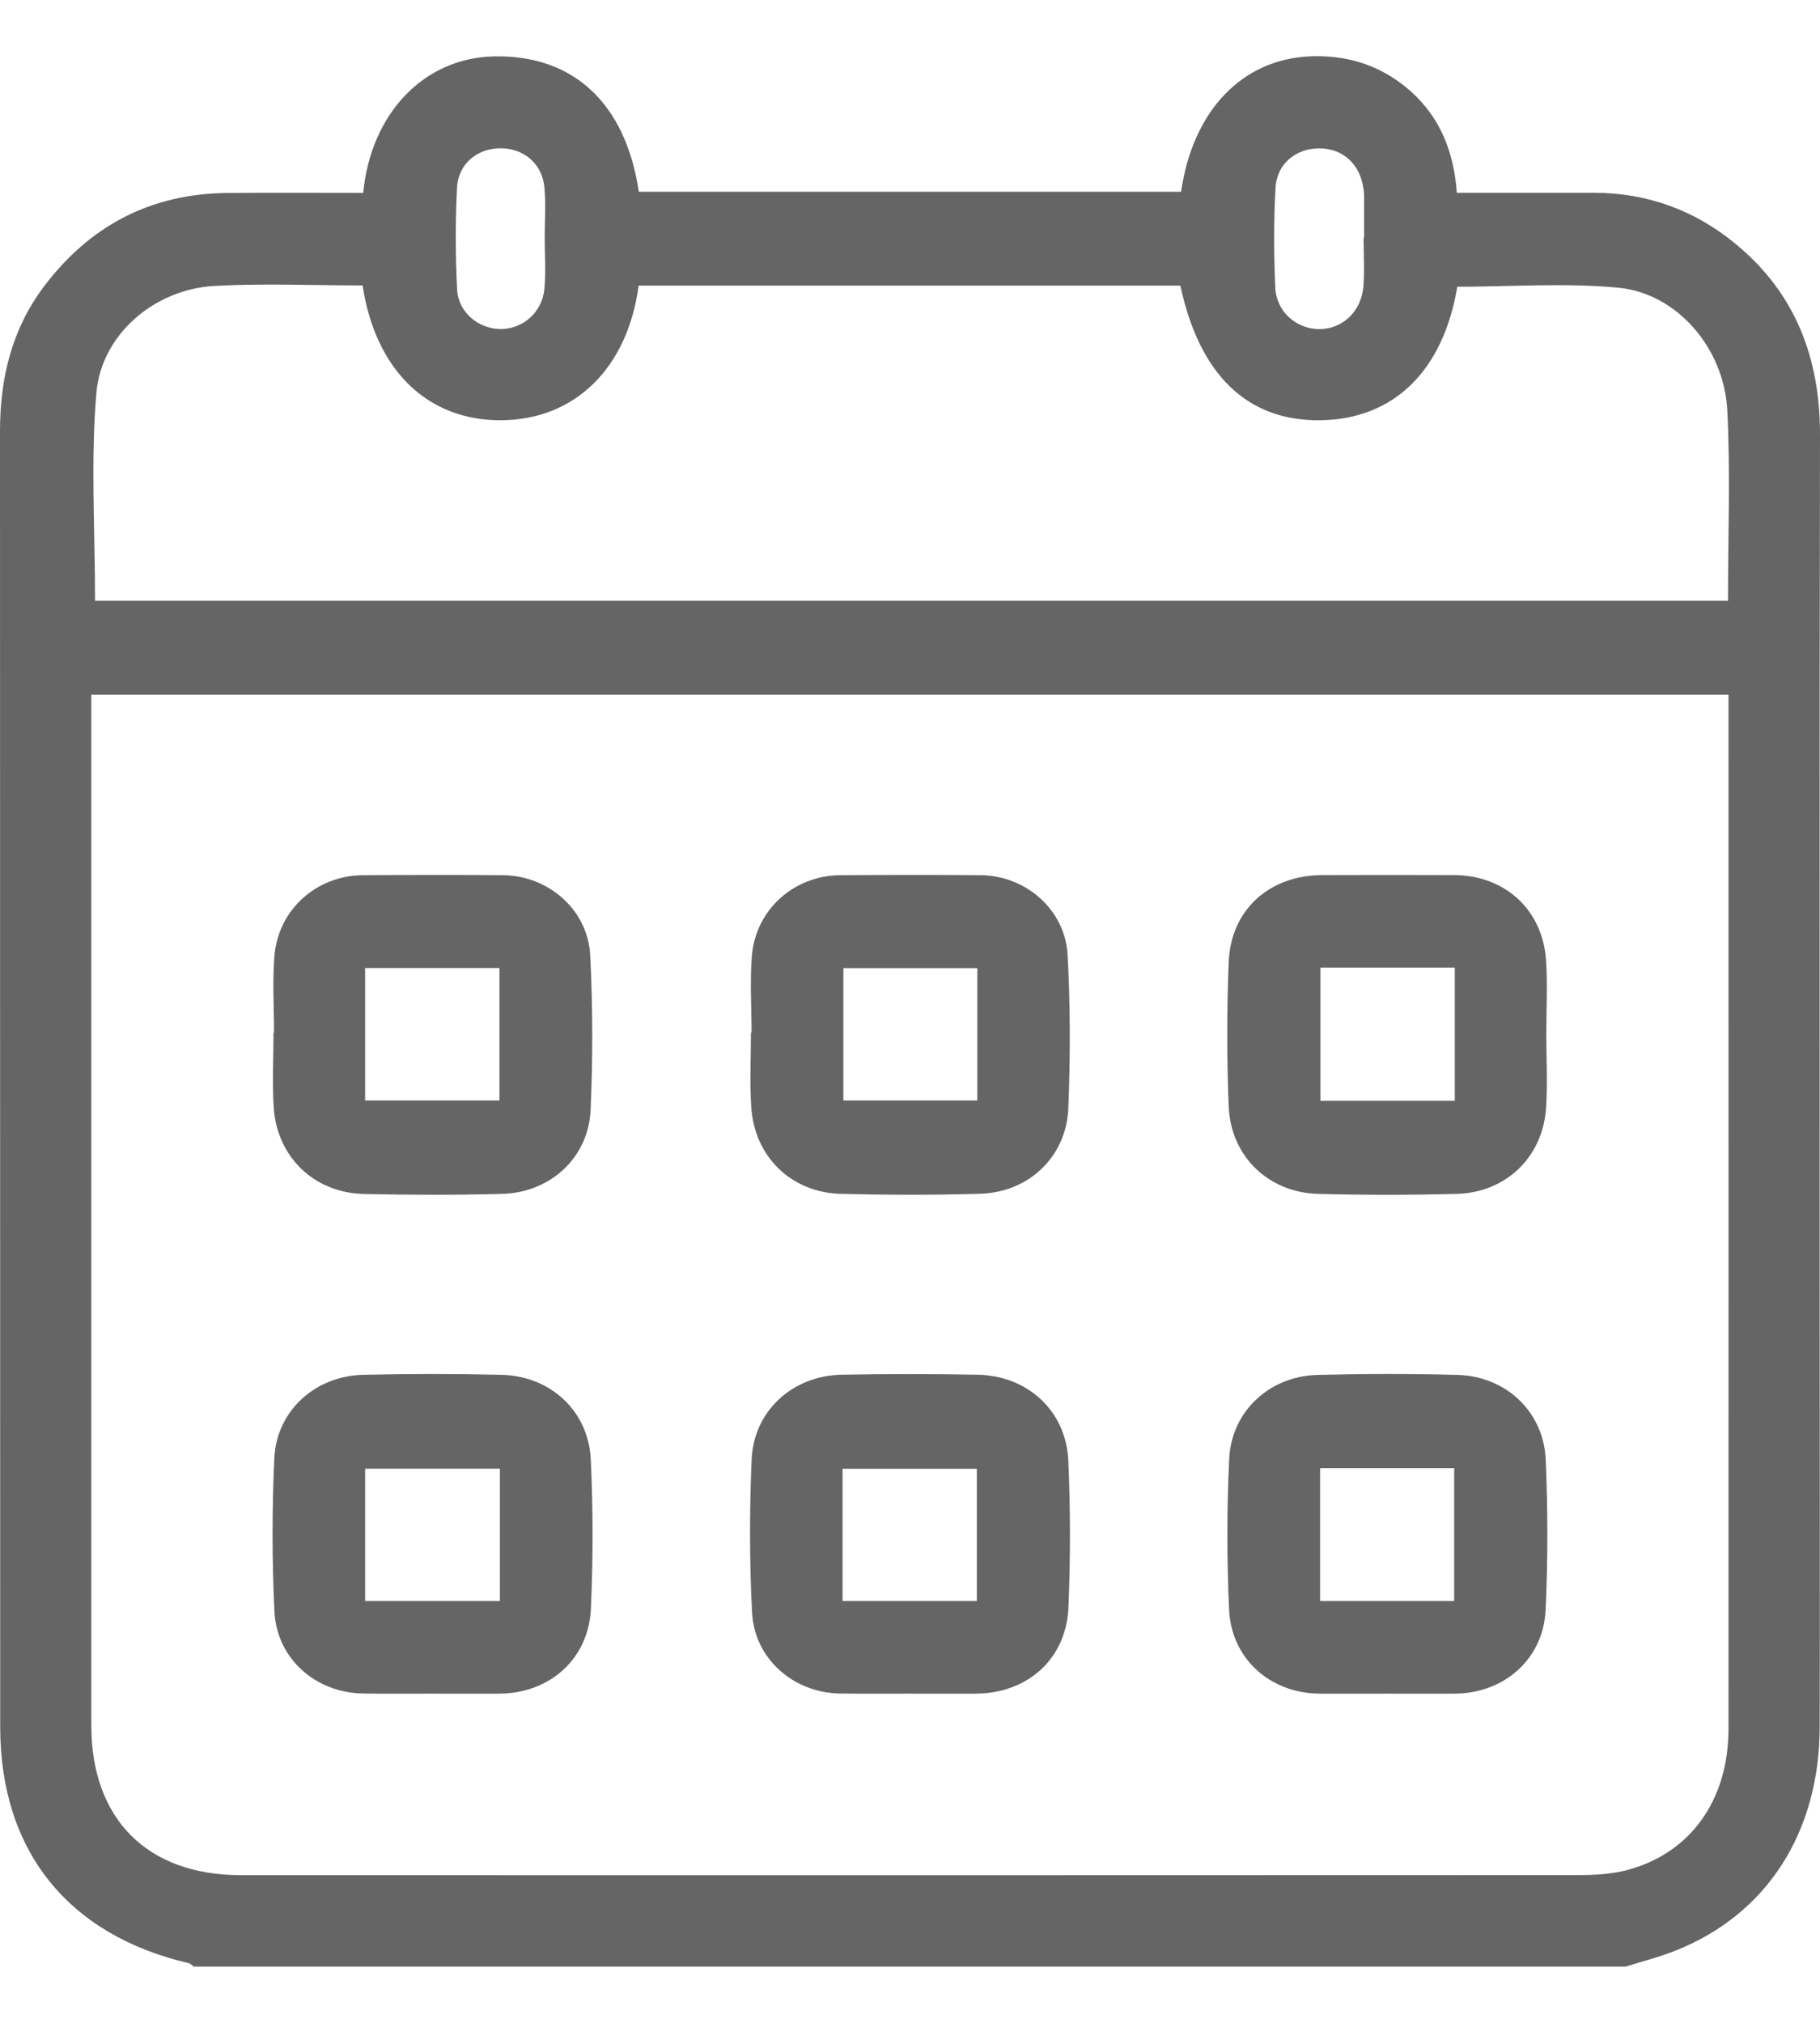 <svg width="18" height="20" viewBox="0 0 18 20" fill="none" xmlns="http://www.w3.org/2000/svg">
<g clip-path="url(#clip0_133_1842)">
<path d="M16.083 19.444H1.916C1.899 19.432 1.884 19.414 1.866 19.41C0.673 19.131 0.003 18.3 0.002 17.077C-0 12.806 0.002 8.535 0 4.263C0 3.743 0.115 3.26 0.43 2.839C0.884 2.233 1.49 1.914 2.251 1.908C2.699 1.904 3.147 1.907 3.592 1.907C3.669 1.119 4.191 0.579 4.872 0.558C5.664 0.535 6.187 1.016 6.318 1.896H11.681C11.798 1.09 12.287 0.585 12.958 0.557C13.302 0.543 13.611 0.632 13.882 0.844C14.222 1.111 14.378 1.473 14.408 1.906C14.871 1.906 15.32 1.906 15.769 1.906C16.294 1.908 16.761 2.078 17.165 2.411C17.759 2.9 18.002 3.543 18 4.305C17.994 7.326 17.997 10.347 17.997 13.367C17.997 14.604 18 15.84 17.997 17.077C17.994 18.119 17.474 18.926 16.576 19.284C16.416 19.348 16.247 19.391 16.082 19.443L16.083 19.444ZM17.096 6.869H0.903V7.111C0.903 10.427 0.903 13.743 0.903 17.058C0.903 17.985 1.455 18.54 2.384 18.54C6.796 18.541 11.208 18.541 15.62 18.539C15.773 18.539 15.931 18.53 16.079 18.493C16.715 18.33 17.094 17.803 17.095 17.095C17.096 13.758 17.095 10.422 17.095 7.085V6.87L17.096 6.869ZM0.939 5.94H17.09C17.09 5.303 17.115 4.678 17.083 4.056C17.051 3.44 16.583 2.9 16.009 2.845C15.482 2.794 14.946 2.835 14.413 2.835C14.273 3.666 13.788 4.142 13.065 4.155C12.341 4.167 11.864 3.712 11.674 2.824H6.316C6.207 3.642 5.684 4.15 4.959 4.155C4.23 4.16 3.714 3.662 3.586 2.822C3.098 2.822 2.606 2.8 2.119 2.827C1.529 2.86 1.002 3.305 0.953 3.887C0.896 4.562 0.94 5.245 0.94 5.94H0.939ZM5.387 2.353C5.387 2.185 5.4 2.016 5.384 1.85C5.361 1.619 5.183 1.47 4.959 1.466C4.726 1.462 4.532 1.616 4.52 1.856C4.503 2.191 4.504 2.528 4.521 2.863C4.532 3.087 4.73 3.249 4.944 3.253C5.165 3.258 5.362 3.092 5.384 2.857C5.4 2.691 5.387 2.522 5.387 2.353H5.387ZM13.486 2.35C13.486 2.35 13.489 2.35 13.491 2.35C13.491 2.21 13.491 2.07 13.491 1.93C13.491 1.909 13.488 1.888 13.485 1.868C13.453 1.625 13.284 1.469 13.052 1.467C12.818 1.465 12.627 1.618 12.615 1.859C12.597 2.187 12.598 2.518 12.613 2.846C12.624 3.082 12.821 3.251 13.043 3.254C13.272 3.257 13.463 3.083 13.484 2.834C13.497 2.674 13.486 2.512 13.486 2.35Z" fill="#656565"/>
<path d="M2.71 10.21C2.71 9.958 2.694 9.704 2.714 9.454C2.751 8.995 3.127 8.658 3.587 8.653C4.05 8.65 4.513 8.649 4.976 8.653C5.424 8.658 5.813 8.995 5.837 9.442C5.863 9.952 5.864 10.466 5.841 10.976C5.82 11.446 5.443 11.791 4.967 11.804C4.511 11.816 4.055 11.815 3.599 11.805C3.107 11.794 2.738 11.439 2.707 10.947C2.692 10.702 2.705 10.456 2.705 10.21C2.706 10.21 2.708 10.21 2.71 10.21ZM3.611 10.88H4.94V9.571H3.611V10.88Z" fill="#656565"/>
<path d="M7.433 10.209C7.433 9.957 7.416 9.703 7.436 9.452C7.474 8.994 7.85 8.657 8.311 8.653C8.774 8.65 9.237 8.649 9.7 8.653C10.148 8.658 10.535 8.996 10.559 9.443C10.586 9.947 10.586 10.453 10.566 10.957C10.546 11.44 10.172 11.791 9.688 11.803C9.232 11.816 8.776 11.815 8.32 11.804C7.828 11.793 7.46 11.437 7.43 10.944C7.414 10.7 7.427 10.453 7.427 10.208C7.429 10.208 7.431 10.208 7.433 10.208L7.433 10.209ZM9.666 9.572H8.341V10.88H9.666V9.572Z" fill="#656565"/>
<path d="M15.293 10.225C15.293 10.47 15.307 10.716 15.29 10.961C15.256 11.443 14.891 11.792 14.406 11.804C13.95 11.816 13.494 11.816 13.038 11.804C12.547 11.792 12.173 11.435 12.152 10.941C12.133 10.465 12.133 9.987 12.152 9.511C12.174 8.992 12.555 8.654 13.079 8.652C13.514 8.651 13.949 8.65 14.384 8.652C14.882 8.655 15.254 8.992 15.29 9.488C15.307 9.733 15.293 9.979 15.293 10.224V10.225ZM14.388 10.883V9.567H13.059V10.883H14.388Z" fill="#656565"/>
<path d="M4.269 16.745C4.045 16.745 3.82 16.747 3.596 16.744C3.124 16.739 2.737 16.402 2.714 15.931C2.69 15.427 2.69 14.921 2.713 14.417C2.735 13.95 3.116 13.604 3.591 13.593C4.047 13.582 4.503 13.582 4.959 13.593C5.444 13.604 5.821 13.95 5.843 14.432C5.866 14.922 5.866 15.415 5.844 15.905C5.822 16.401 5.438 16.741 4.943 16.745C4.719 16.747 4.494 16.745 4.27 16.745H4.269ZM4.944 14.521H3.611V15.829H4.944V14.521Z" fill="#656565"/>
<path d="M8.982 16.745C8.757 16.745 8.533 16.747 8.308 16.744C7.849 16.738 7.461 16.401 7.438 15.942C7.412 15.439 7.412 14.932 7.434 14.428C7.455 13.95 7.838 13.602 8.322 13.592C8.77 13.583 9.22 13.584 9.668 13.592C10.164 13.601 10.544 13.95 10.566 14.442C10.587 14.925 10.587 15.41 10.567 15.893C10.545 16.402 10.164 16.741 9.655 16.745C9.431 16.747 9.206 16.745 8.982 16.745ZM9.661 15.829V14.522H8.333V15.829H9.661Z" fill="#656565"/>
<path d="M13.718 16.745C13.494 16.745 13.269 16.747 13.045 16.745C12.562 16.74 12.178 16.4 12.156 15.916C12.133 15.419 12.133 14.919 12.157 14.423C12.179 13.954 12.556 13.606 13.029 13.594C13.492 13.582 13.955 13.581 14.418 13.594C14.893 13.608 15.265 13.956 15.287 14.428C15.309 14.925 15.309 15.424 15.286 15.921C15.262 16.404 14.877 16.741 14.392 16.745C14.168 16.747 13.943 16.745 13.718 16.745V16.745ZM13.056 14.515V15.829H14.382V14.515H13.056Z" fill="#656565"/>
</g>
<defs>
<clipPath id="clip0_133_1842">
<rect width="18" height="18.888" fill="white" transform="translate(0 0.556)"/>
</clipPath>
</defs>
</svg>
